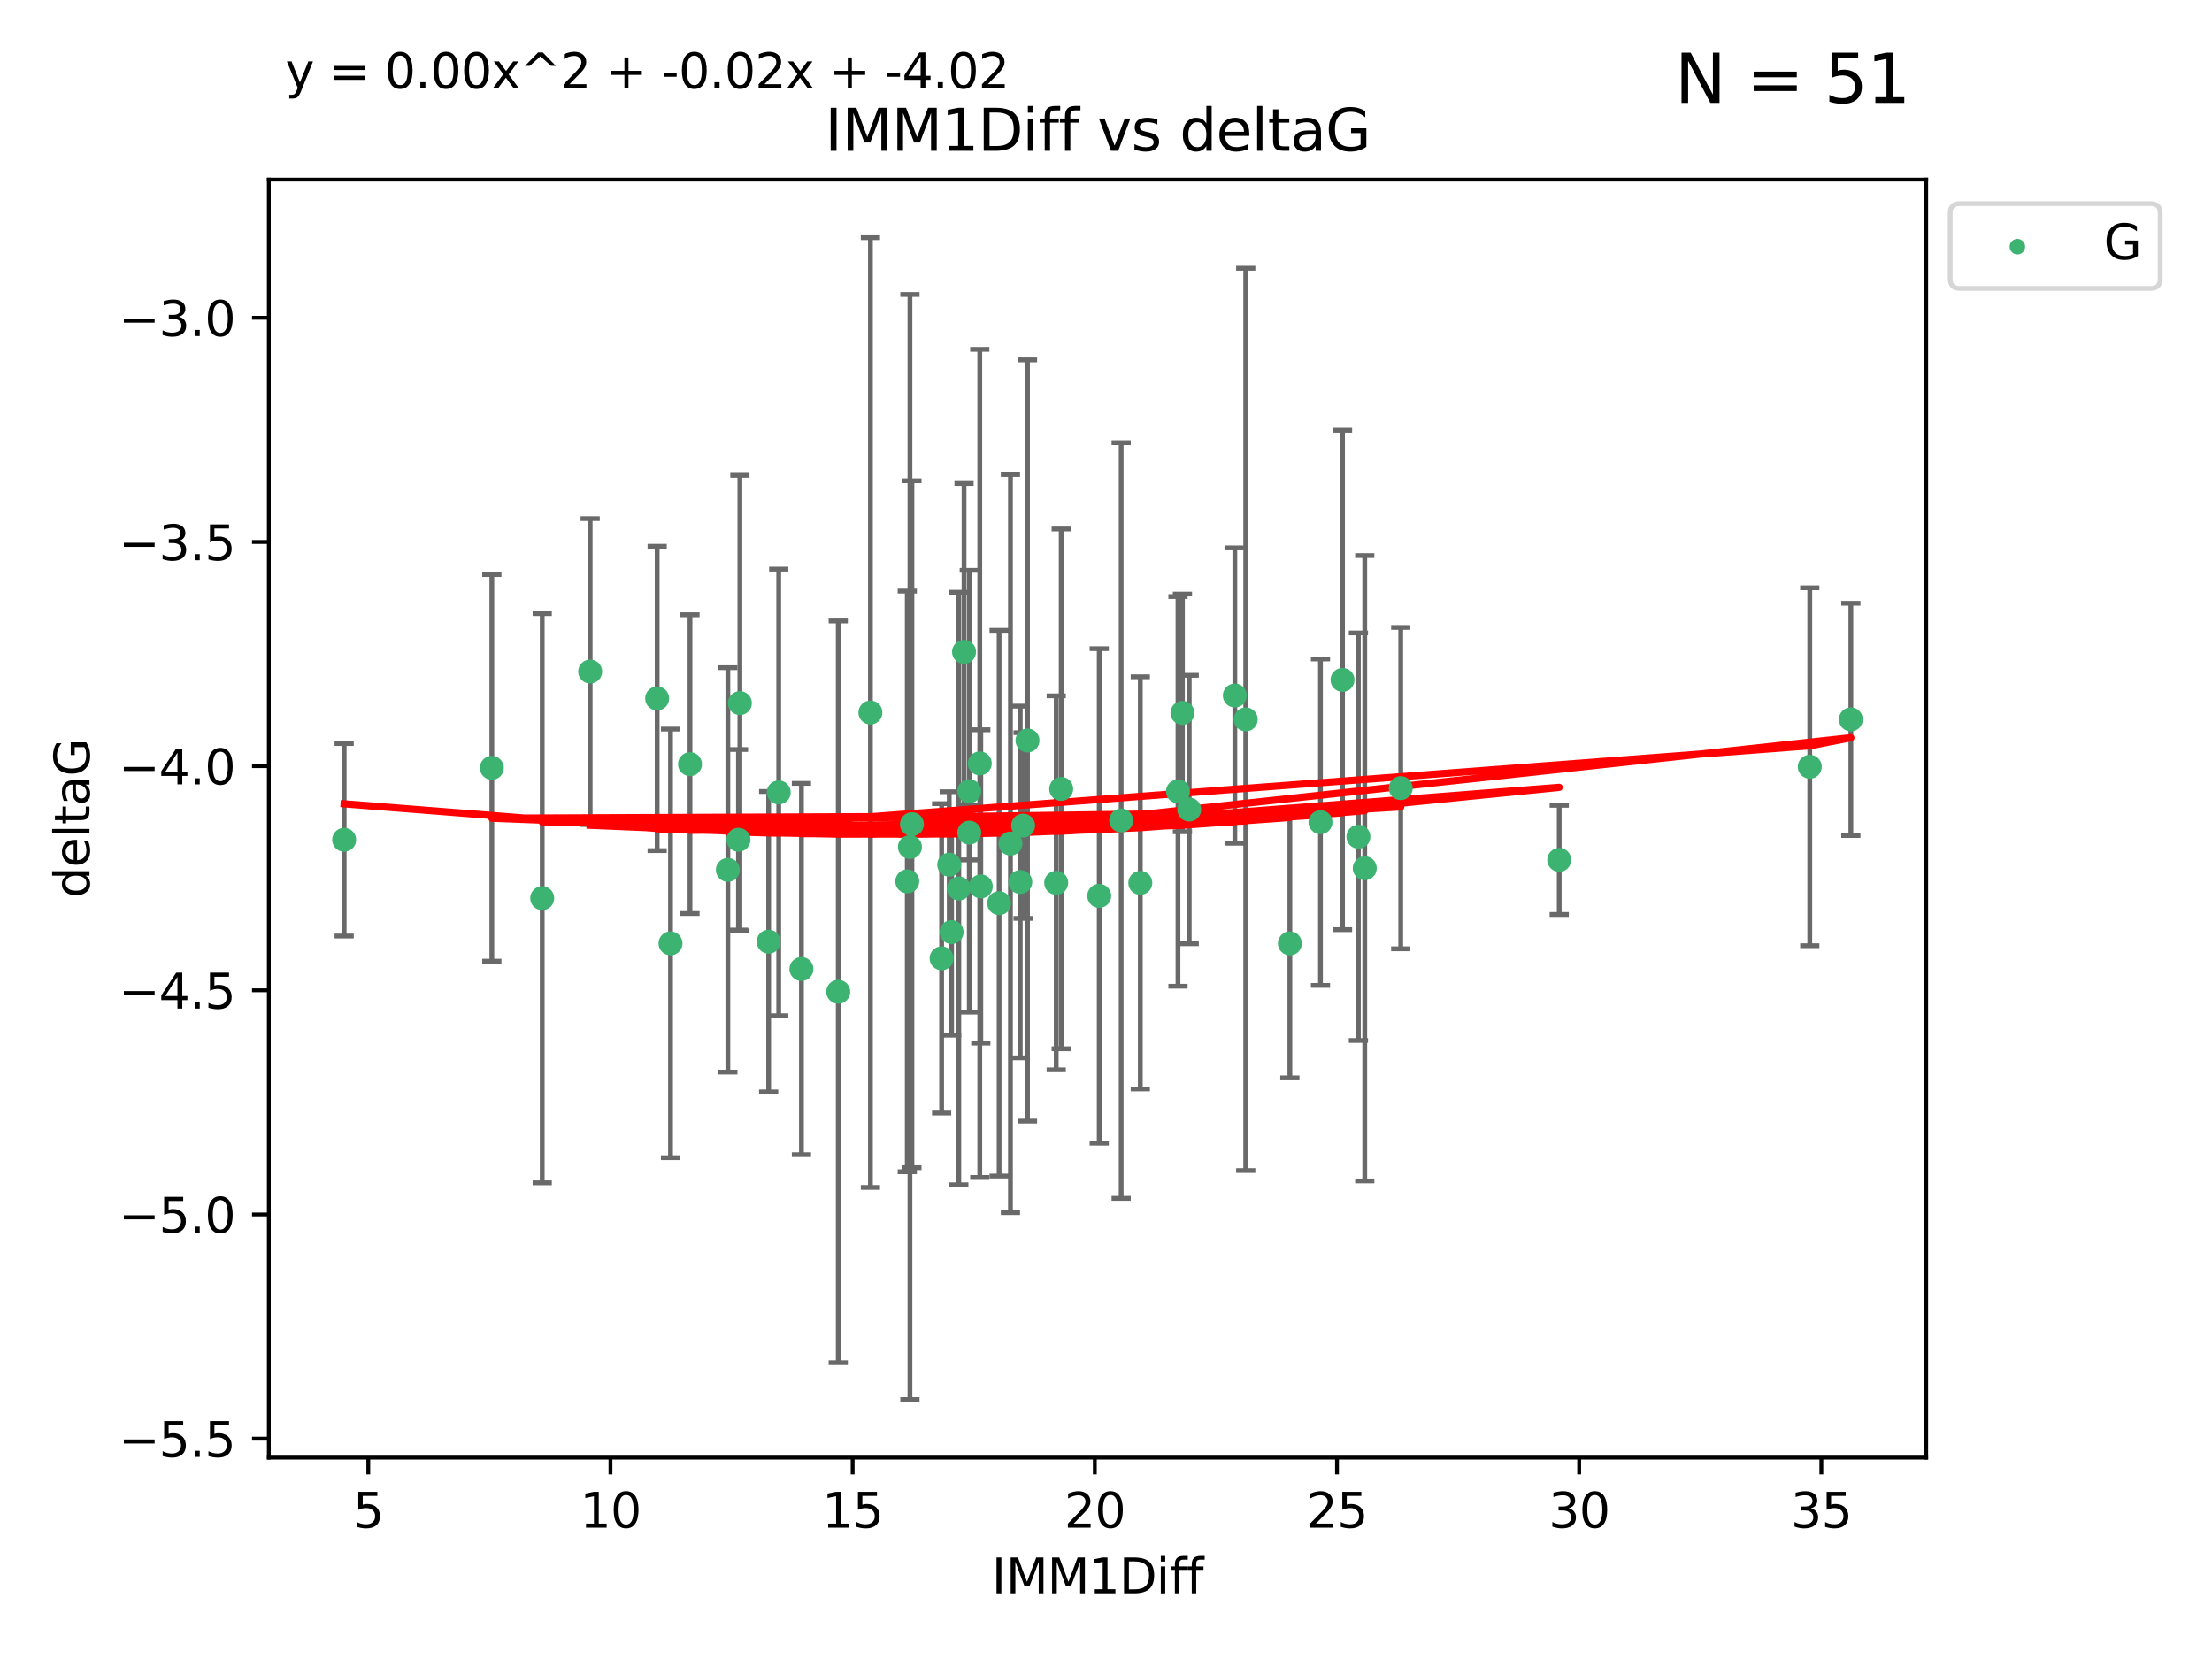 <?xml version="1.0" encoding="utf-8" standalone="no"?>
<!DOCTYPE svg PUBLIC "-//W3C//DTD SVG 1.1//EN"
  "http://www.w3.org/Graphics/SVG/1.1/DTD/svg11.dtd">
<svg xmlns:xlink="http://www.w3.org/1999/xlink" width="460.8pt" height="345.6pt" viewBox="0 0 460.8 345.6" xmlns="http://www.w3.org/2000/svg" version="1.1">
 <defs>
  <style type="text/css">*{stroke-linejoin: round; stroke-linecap: butt}</style>
 </defs>
 <g id="figure_1">
  <g id="patch_1">
   <path d="M 0 345.6 
L 460.8 345.6 
L 460.8 0 
L 0 0 
z
" style="fill: #ffffff"/>
  </g>
  <g id="axes_1">
   <g id="patch_2">
    <path d="M 56 303.64 
L 401.26 303.64 
L 401.26 37.411 
L 56 37.411 
z
" style="fill: #ffffff"/>
   </g>
   <g id="PathCollection_1">
    <defs>
     <path id="ma47f6eadb1" d="M 0 1.118 
C 0.297 1.118 0.581 1 0.791 0.791 
C 1 0.581 1.118 0.297 1.118 0 
C 1.118 -0.297 1 -0.581 0.791 -0.791 
C 0.581 -1 0.297 -1.118 0 -1.118 
C -0.297 -1.118 -0.581 -1 -0.791 -0.791 
C -1 -0.581 -1.118 -0.297 -1.118 0 
C -1.118 0.297 -1 0.581 -0.791 0.791 
C -0.581 1 -0.297 1.118 0 1.118 
z
" style="stroke: #3cb371"/>
    </defs>
    <g clip-path="url(#p74cef38f7c)">
     <use xlink:href="#ma47f6eadb1" x="71.694" y="174.941" style="fill: #3cb371; stroke: #3cb371"/>
     <use xlink:href="#ma47f6eadb1" x="139.681" y="196.522" style="fill: #3cb371; stroke: #3cb371"/>
     <use xlink:href="#ma47f6eadb1" x="189.001" y="183.607" style="fill: #3cb371; stroke: #3cb371"/>
     <use xlink:href="#ma47f6eadb1" x="102.458" y="159.953" style="fill: #3cb371; stroke: #3cb371"/>
     <use xlink:href="#ma47f6eadb1" x="275.08" y="171.274" style="fill: #3cb371; stroke: #3cb371"/>
     <use xlink:href="#ma47f6eadb1" x="228.988" y="186.628" style="fill: #3cb371; stroke: #3cb371"/>
     <use xlink:href="#ma47f6eadb1" x="153.837" y="174.94" style="fill: #3cb371; stroke: #3cb371"/>
     <use xlink:href="#ma47f6eadb1" x="174.623" y="206.605" style="fill: #3cb371; stroke: #3cb371"/>
     <use xlink:href="#ma47f6eadb1" x="198.234" y="194.169" style="fill: #3cb371; stroke: #3cb371"/>
     <use xlink:href="#ma47f6eadb1" x="291.799" y="164.177" style="fill: #3cb371; stroke: #3cb371"/>
     <use xlink:href="#ma47f6eadb1" x="160.123" y="196.169" style="fill: #3cb371; stroke: #3cb371"/>
     <use xlink:href="#ma47f6eadb1" x="212.541" y="183.734" style="fill: #3cb371; stroke: #3cb371"/>
     <use xlink:href="#ma47f6eadb1" x="196.155" y="199.634" style="fill: #3cb371; stroke: #3cb371"/>
     <use xlink:href="#ma47f6eadb1" x="279.671" y="141.638" style="fill: #3cb371; stroke: #3cb371"/>
     <use xlink:href="#ma47f6eadb1" x="246.323" y="148.504" style="fill: #3cb371; stroke: #3cb371"/>
     <use xlink:href="#ma47f6eadb1" x="189.556" y="176.447" style="fill: #3cb371; stroke: #3cb371"/>
     <use xlink:href="#ma47f6eadb1" x="213.127" y="171.977" style="fill: #3cb371; stroke: #3cb371"/>
     <use xlink:href="#ma47f6eadb1" x="214.045" y="154.259" style="fill: #3cb371; stroke: #3cb371"/>
     <use xlink:href="#ma47f6eadb1" x="237.545" y="183.914" style="fill: #3cb371; stroke: #3cb371"/>
     <use xlink:href="#ma47f6eadb1" x="282.98" y="174.305" style="fill: #3cb371; stroke: #3cb371"/>
     <use xlink:href="#ma47f6eadb1" x="112.952" y="187.105" style="fill: #3cb371; stroke: #3cb371"/>
     <use xlink:href="#ma47f6eadb1" x="220.028" y="183.909" style="fill: #3cb371; stroke: #3cb371"/>
     <use xlink:href="#ma47f6eadb1" x="284.302" y="180.869" style="fill: #3cb371; stroke: #3cb371"/>
     <use xlink:href="#ma47f6eadb1" x="201.916" y="164.821" style="fill: #3cb371; stroke: #3cb371"/>
     <use xlink:href="#ma47f6eadb1" x="210.493" y="175.723" style="fill: #3cb371; stroke: #3cb371"/>
     <use xlink:href="#ma47f6eadb1" x="204.106" y="159.033" style="fill: #3cb371; stroke: #3cb371"/>
     <use xlink:href="#ma47f6eadb1" x="197.739" y="180.127" style="fill: #3cb371; stroke: #3cb371"/>
     <use xlink:href="#ma47f6eadb1" x="247.736" y="168.639" style="fill: #3cb371; stroke: #3cb371"/>
     <use xlink:href="#ma47f6eadb1" x="204.318" y="184.66" style="fill: #3cb371; stroke: #3cb371"/>
     <use xlink:href="#ma47f6eadb1" x="199.737" y="185.084" style="fill: #3cb371; stroke: #3cb371"/>
     <use xlink:href="#ma47f6eadb1" x="324.814" y="179.131" style="fill: #3cb371; stroke: #3cb371"/>
     <use xlink:href="#ma47f6eadb1" x="245.395" y="164.86" style="fill: #3cb371; stroke: #3cb371"/>
     <use xlink:href="#ma47f6eadb1" x="268.703" y="196.527" style="fill: #3cb371; stroke: #3cb371"/>
     <use xlink:href="#ma47f6eadb1" x="136.896" y="145.499" style="fill: #3cb371; stroke: #3cb371"/>
     <use xlink:href="#ma47f6eadb1" x="189.97" y="171.692" style="fill: #3cb371; stroke: #3cb371"/>
     <use xlink:href="#ma47f6eadb1" x="208.132" y="188.144" style="fill: #3cb371; stroke: #3cb371"/>
     <use xlink:href="#ma47f6eadb1" x="201.916" y="173.454" style="fill: #3cb371; stroke: #3cb371"/>
     <use xlink:href="#ma47f6eadb1" x="233.559" y="170.92" style="fill: #3cb371; stroke: #3cb371"/>
     <use xlink:href="#ma47f6eadb1" x="166.954" y="201.862" style="fill: #3cb371; stroke: #3cb371"/>
     <use xlink:href="#ma47f6eadb1" x="200.827" y="135.795" style="fill: #3cb371; stroke: #3cb371"/>
     <use xlink:href="#ma47f6eadb1" x="385.566" y="149.864" style="fill: #3cb371; stroke: #3cb371"/>
     <use xlink:href="#ma47f6eadb1" x="377.01" y="159.728" style="fill: #3cb371; stroke: #3cb371"/>
     <use xlink:href="#ma47f6eadb1" x="143.737" y="159.186" style="fill: #3cb371; stroke: #3cb371"/>
     <use xlink:href="#ma47f6eadb1" x="259.511" y="149.86" style="fill: #3cb371; stroke: #3cb371"/>
     <use xlink:href="#ma47f6eadb1" x="181.323" y="148.432" style="fill: #3cb371; stroke: #3cb371"/>
     <use xlink:href="#ma47f6eadb1" x="257.24" y="144.893" style="fill: #3cb371; stroke: #3cb371"/>
     <use xlink:href="#ma47f6eadb1" x="221.067" y="164.34" style="fill: #3cb371; stroke: #3cb371"/>
     <use xlink:href="#ma47f6eadb1" x="154.13" y="146.468" style="fill: #3cb371; stroke: #3cb371"/>
     <use xlink:href="#ma47f6eadb1" x="151.627" y="181.215" style="fill: #3cb371; stroke: #3cb371"/>
     <use xlink:href="#ma47f6eadb1" x="162.222" y="165.075" style="fill: #3cb371; stroke: #3cb371"/>
     <use xlink:href="#ma47f6eadb1" x="122.941" y="139.894" style="fill: #3cb371; stroke: #3cb371"/>
    </g>
   </g>
   <g id="matplotlib.axis_1">
    <g id="xtick_1">
     <g id="line2d_1">
      <defs>
       <path id="md3e430a55f" d="M 0 0 
L 0 3.5 
" style="stroke: #000000; stroke-width: 0.8"/>
      </defs>
      <g>
       <use xlink:href="#md3e430a55f" x="76.719" y="303.64" style="stroke: #000000; stroke-width: 0.8"/>
      </g>
     </g>
     <g id="text_1">
      <!-- 5 -->
      <g transform="translate(73.537 318.238)scale(0.1 -0.1)">
       <defs>
        <path id="DejaVuSans-35" d="M 691 4666 
L 3169 4666 
L 3169 4134 
L 1269 4134 
L 1269 2991 
Q 1406 3038 1543 3061 
Q 1681 3084 1819 3084 
Q 2600 3084 3056 2656 
Q 3513 2228 3513 1497 
Q 3513 744 3044 326 
Q 2575 -91 1722 -91 
Q 1428 -91 1123 -41 
Q 819 9 494 109 
L 494 744 
Q 775 591 1075 516 
Q 1375 441 1709 441 
Q 2250 441 2565 725 
Q 2881 1009 2881 1497 
Q 2881 1984 2565 2268 
Q 2250 2553 1709 2553 
Q 1456 2553 1204 2497 
Q 953 2441 691 2322 
L 691 4666 
z
" transform="scale(0.016)"/>
       </defs>
       <use xlink:href="#DejaVuSans-35"/>
      </g>
     </g>
    </g>
    <g id="xtick_2">
     <g id="line2d_2">
      <g>
       <use xlink:href="#md3e430a55f" x="127.169" y="303.64" style="stroke: #000000; stroke-width: 0.8"/>
      </g>
     </g>
     <g id="text_2">
      <!-- 10 -->
      <g transform="translate(120.807 318.238)scale(0.1 -0.1)">
       <defs>
        <path id="DejaVuSans-31" d="M 794 531 
L 1825 531 
L 1825 4091 
L 703 3866 
L 703 4441 
L 1819 4666 
L 2450 4666 
L 2450 531 
L 3481 531 
L 3481 0 
L 794 0 
L 794 531 
z
" transform="scale(0.016)"/>
        <path id="DejaVuSans-30" d="M 2034 4250 
Q 1547 4250 1301 3770 
Q 1056 3291 1056 2328 
Q 1056 1369 1301 889 
Q 1547 409 2034 409 
Q 2525 409 2770 889 
Q 3016 1369 3016 2328 
Q 3016 3291 2770 3770 
Q 2525 4250 2034 4250 
z
M 2034 4750 
Q 2819 4750 3233 4129 
Q 3647 3509 3647 2328 
Q 3647 1150 3233 529 
Q 2819 -91 2034 -91 
Q 1250 -91 836 529 
Q 422 1150 422 2328 
Q 422 3509 836 4129 
Q 1250 4750 2034 4750 
z
" transform="scale(0.016)"/>
       </defs>
       <use xlink:href="#DejaVuSans-31"/>
       <use xlink:href="#DejaVuSans-30" x="63.623"/>
      </g>
     </g>
    </g>
    <g id="xtick_3">
     <g id="line2d_3">
      <g>
       <use xlink:href="#md3e430a55f" x="177.62" y="303.64" style="stroke: #000000; stroke-width: 0.8"/>
      </g>
     </g>
     <g id="text_3">
      <!-- 15 -->
      <g transform="translate(171.257 318.238)scale(0.1 -0.1)">
       <use xlink:href="#DejaVuSans-31"/>
       <use xlink:href="#DejaVuSans-35" x="63.623"/>
      </g>
     </g>
    </g>
    <g id="xtick_4">
     <g id="line2d_4">
      <g>
       <use xlink:href="#md3e430a55f" x="228.07" y="303.64" style="stroke: #000000; stroke-width: 0.8"/>
      </g>
     </g>
     <g id="text_4">
      <!-- 20 -->
      <g transform="translate(221.707 318.238)scale(0.1 -0.1)">
       <defs>
        <path id="DejaVuSans-32" d="M 1228 531 
L 3431 531 
L 3431 0 
L 469 0 
L 469 531 
Q 828 903 1448 1529 
Q 2069 2156 2228 2338 
Q 2531 2678 2651 2914 
Q 2772 3150 2772 3378 
Q 2772 3750 2511 3984 
Q 2250 4219 1831 4219 
Q 1534 4219 1204 4116 
Q 875 4013 500 3803 
L 500 4441 
Q 881 4594 1212 4672 
Q 1544 4750 1819 4750 
Q 2544 4750 2975 4387 
Q 3406 4025 3406 3419 
Q 3406 3131 3298 2873 
Q 3191 2616 2906 2266 
Q 2828 2175 2409 1742 
Q 1991 1309 1228 531 
z
" transform="scale(0.016)"/>
       </defs>
       <use xlink:href="#DejaVuSans-32"/>
       <use xlink:href="#DejaVuSans-30" x="63.623"/>
      </g>
     </g>
    </g>
    <g id="xtick_5">
     <g id="line2d_5">
      <g>
       <use xlink:href="#md3e430a55f" x="278.52" y="303.64" style="stroke: #000000; stroke-width: 0.8"/>
      </g>
     </g>
     <g id="text_5">
      <!-- 25 -->
      <g transform="translate(272.158 318.238)scale(0.1 -0.1)">
       <use xlink:href="#DejaVuSans-32"/>
       <use xlink:href="#DejaVuSans-35" x="63.623"/>
      </g>
     </g>
    </g>
    <g id="xtick_6">
     <g id="line2d_6">
      <g>
       <use xlink:href="#md3e430a55f" x="328.971" y="303.64" style="stroke: #000000; stroke-width: 0.8"/>
      </g>
     </g>
     <g id="text_6">
      <!-- 30 -->
      <g transform="translate(322.608 318.238)scale(0.1 -0.1)">
       <defs>
        <path id="DejaVuSans-33" d="M 2597 2516 
Q 3050 2419 3304 2112 
Q 3559 1806 3559 1356 
Q 3559 666 3084 287 
Q 2609 -91 1734 -91 
Q 1441 -91 1130 -33 
Q 819 25 488 141 
L 488 750 
Q 750 597 1062 519 
Q 1375 441 1716 441 
Q 2309 441 2620 675 
Q 2931 909 2931 1356 
Q 2931 1769 2642 2001 
Q 2353 2234 1838 2234 
L 1294 2234 
L 1294 2753 
L 1863 2753 
Q 2328 2753 2575 2939 
Q 2822 3125 2822 3475 
Q 2822 3834 2567 4026 
Q 2313 4219 1838 4219 
Q 1578 4219 1281 4162 
Q 984 4106 628 3988 
L 628 4550 
Q 988 4650 1302 4700 
Q 1616 4750 1894 4750 
Q 2613 4750 3031 4423 
Q 3450 4097 3450 3541 
Q 3450 3153 3228 2886 
Q 3006 2619 2597 2516 
z
" transform="scale(0.016)"/>
       </defs>
       <use xlink:href="#DejaVuSans-33"/>
       <use xlink:href="#DejaVuSans-30" x="63.623"/>
      </g>
     </g>
    </g>
    <g id="xtick_7">
     <g id="line2d_7">
      <g>
       <use xlink:href="#md3e430a55f" x="379.421" y="303.64" style="stroke: #000000; stroke-width: 0.8"/>
      </g>
     </g>
     <g id="text_7">
      <!-- 35 -->
      <g transform="translate(373.059 318.238)scale(0.1 -0.1)">
       <use xlink:href="#DejaVuSans-33"/>
       <use xlink:href="#DejaVuSans-35" x="63.623"/>
      </g>
     </g>
    </g>
    <g id="text_8">
     <!-- IMM1Diff -->
     <g transform="translate(206.586 331.917)scale(0.1 -0.1)">
      <defs>
       <path id="DejaVuSans-49" d="M 628 4666 
L 1259 4666 
L 1259 0 
L 628 0 
L 628 4666 
z
" transform="scale(0.016)"/>
       <path id="DejaVuSans-4d" d="M 628 4666 
L 1569 4666 
L 2759 1491 
L 3956 4666 
L 4897 4666 
L 4897 0 
L 4281 0 
L 4281 4097 
L 3078 897 
L 2444 897 
L 1241 4097 
L 1241 0 
L 628 0 
L 628 4666 
z
" transform="scale(0.016)"/>
       <path id="DejaVuSans-44" d="M 1259 4147 
L 1259 519 
L 2022 519 
Q 2988 519 3436 956 
Q 3884 1394 3884 2338 
Q 3884 3275 3436 3711 
Q 2988 4147 2022 4147 
L 1259 4147 
z
M 628 4666 
L 1925 4666 
Q 3281 4666 3915 4102 
Q 4550 3538 4550 2338 
Q 4550 1131 3912 565 
Q 3275 0 1925 0 
L 628 0 
L 628 4666 
z
" transform="scale(0.016)"/>
       <path id="DejaVuSans-69" d="M 603 3500 
L 1178 3500 
L 1178 0 
L 603 0 
L 603 3500 
z
M 603 4863 
L 1178 4863 
L 1178 4134 
L 603 4134 
L 603 4863 
z
" transform="scale(0.016)"/>
       <path id="DejaVuSans-66" d="M 2375 4863 
L 2375 4384 
L 1825 4384 
Q 1516 4384 1395 4259 
Q 1275 4134 1275 3809 
L 1275 3500 
L 2222 3500 
L 2222 3053 
L 1275 3053 
L 1275 0 
L 697 0 
L 697 3053 
L 147 3053 
L 147 3500 
L 697 3500 
L 697 3744 
Q 697 4328 969 4595 
Q 1241 4863 1831 4863 
L 2375 4863 
z
" transform="scale(0.016)"/>
      </defs>
      <use xlink:href="#DejaVuSans-49"/>
      <use xlink:href="#DejaVuSans-4d" x="29.492"/>
      <use xlink:href="#DejaVuSans-4d" x="115.771"/>
      <use xlink:href="#DejaVuSans-31" x="202.051"/>
      <use xlink:href="#DejaVuSans-44" x="265.674"/>
      <use xlink:href="#DejaVuSans-69" x="342.676"/>
      <use xlink:href="#DejaVuSans-66" x="370.459"/>
      <use xlink:href="#DejaVuSans-66" x="405.664"/>
     </g>
    </g>
   </g>
   <g id="matplotlib.axis_2">
    <g id="ytick_1">
     <g id="line2d_8">
      <defs>
       <path id="m35e6ae6800" d="M 0 0 
L -3.5 0 
" style="stroke: #000000; stroke-width: 0.8"/>
      </defs>
      <g>
       <use xlink:href="#m35e6ae6800" x="56" y="299.693" style="stroke: #000000; stroke-width: 0.8"/>
      </g>
     </g>
     <g id="text_9">
      <!-- −5.5 -->
      <g transform="translate(24.717 303.492)scale(0.1 -0.1)">
       <defs>
        <path id="DejaVuSans-2212" d="M 678 2272 
L 4684 2272 
L 4684 1741 
L 678 1741 
L 678 2272 
z
" transform="scale(0.016)"/>
        <path id="DejaVuSans-2e" d="M 684 794 
L 1344 794 
L 1344 0 
L 684 0 
L 684 794 
z
" transform="scale(0.016)"/>
       </defs>
       <use xlink:href="#DejaVuSans-2212"/>
       <use xlink:href="#DejaVuSans-35" x="83.789"/>
       <use xlink:href="#DejaVuSans-2e" x="147.412"/>
       <use xlink:href="#DejaVuSans-35" x="179.199"/>
      </g>
     </g>
    </g>
    <g id="ytick_2">
     <g id="line2d_9">
      <g>
       <use xlink:href="#m35e6ae6800" x="56" y="252.995" style="stroke: #000000; stroke-width: 0.8"/>
      </g>
     </g>
     <g id="text_10">
      <!-- −5.0 -->
      <g transform="translate(24.717 256.795)scale(0.1 -0.1)">
       <use xlink:href="#DejaVuSans-2212"/>
       <use xlink:href="#DejaVuSans-35" x="83.789"/>
       <use xlink:href="#DejaVuSans-2e" x="147.412"/>
       <use xlink:href="#DejaVuSans-30" x="179.199"/>
      </g>
     </g>
    </g>
    <g id="ytick_3">
     <g id="line2d_10">
      <g>
       <use xlink:href="#m35e6ae6800" x="56" y="206.298" style="stroke: #000000; stroke-width: 0.8"/>
      </g>
     </g>
     <g id="text_11">
      <!-- −4.5 -->
      <g transform="translate(24.717 210.097)scale(0.1 -0.1)">
       <defs>
        <path id="DejaVuSans-34" d="M 2419 4116 
L 825 1625 
L 2419 1625 
L 2419 4116 
z
M 2253 4666 
L 3047 4666 
L 3047 1625 
L 3713 1625 
L 3713 1100 
L 3047 1100 
L 3047 0 
L 2419 0 
L 2419 1100 
L 313 1100 
L 313 1709 
L 2253 4666 
z
" transform="scale(0.016)"/>
       </defs>
       <use xlink:href="#DejaVuSans-2212"/>
       <use xlink:href="#DejaVuSans-34" x="83.789"/>
       <use xlink:href="#DejaVuSans-2e" x="147.412"/>
       <use xlink:href="#DejaVuSans-35" x="179.199"/>
      </g>
     </g>
    </g>
    <g id="ytick_4">
     <g id="line2d_11">
      <g>
       <use xlink:href="#m35e6ae6800" x="56" y="159.6" style="stroke: #000000; stroke-width: 0.8"/>
      </g>
     </g>
     <g id="text_12">
      <!-- −4.0 -->
      <g transform="translate(24.717 163.399)scale(0.1 -0.1)">
       <use xlink:href="#DejaVuSans-2212"/>
       <use xlink:href="#DejaVuSans-34" x="83.789"/>
       <use xlink:href="#DejaVuSans-2e" x="147.412"/>
       <use xlink:href="#DejaVuSans-30" x="179.199"/>
      </g>
     </g>
    </g>
    <g id="ytick_5">
     <g id="line2d_12">
      <g>
       <use xlink:href="#m35e6ae6800" x="56" y="112.902" style="stroke: #000000; stroke-width: 0.8"/>
      </g>
     </g>
     <g id="text_13">
      <!-- −3.5 -->
      <g transform="translate(24.717 116.701)scale(0.1 -0.1)">
       <use xlink:href="#DejaVuSans-2212"/>
       <use xlink:href="#DejaVuSans-33" x="83.789"/>
       <use xlink:href="#DejaVuSans-2e" x="147.412"/>
       <use xlink:href="#DejaVuSans-35" x="179.199"/>
      </g>
     </g>
    </g>
    <g id="ytick_6">
     <g id="line2d_13">
      <g>
       <use xlink:href="#m35e6ae6800" x="56" y="66.204" style="stroke: #000000; stroke-width: 0.8"/>
      </g>
     </g>
     <g id="text_14">
      <!-- −3.0 -->
      <g transform="translate(24.717 70.004)scale(0.1 -0.1)">
       <use xlink:href="#DejaVuSans-2212"/>
       <use xlink:href="#DejaVuSans-33" x="83.789"/>
       <use xlink:href="#DejaVuSans-2e" x="147.412"/>
       <use xlink:href="#DejaVuSans-30" x="179.199"/>
      </g>
     </g>
    </g>
    <g id="text_15">
     <!-- deltaG -->
     <g transform="translate(18.637 187.064)rotate(-90)scale(0.1 -0.1)">
      <defs>
       <path id="DejaVuSans-64" d="M 2906 2969 
L 2906 4863 
L 3481 4863 
L 3481 0 
L 2906 0 
L 2906 525 
Q 2725 213 2448 61 
Q 2172 -91 1784 -91 
Q 1150 -91 751 415 
Q 353 922 353 1747 
Q 353 2572 751 3078 
Q 1150 3584 1784 3584 
Q 2172 3584 2448 3432 
Q 2725 3281 2906 2969 
z
M 947 1747 
Q 947 1113 1208 752 
Q 1469 391 1925 391 
Q 2381 391 2643 752 
Q 2906 1113 2906 1747 
Q 2906 2381 2643 2742 
Q 2381 3103 1925 3103 
Q 1469 3103 1208 2742 
Q 947 2381 947 1747 
z
" transform="scale(0.016)"/>
       <path id="DejaVuSans-65" d="M 3597 1894 
L 3597 1613 
L 953 1613 
Q 991 1019 1311 708 
Q 1631 397 2203 397 
Q 2534 397 2845 478 
Q 3156 559 3463 722 
L 3463 178 
Q 3153 47 2828 -22 
Q 2503 -91 2169 -91 
Q 1331 -91 842 396 
Q 353 884 353 1716 
Q 353 2575 817 3079 
Q 1281 3584 2069 3584 
Q 2775 3584 3186 3129 
Q 3597 2675 3597 1894 
z
M 3022 2063 
Q 3016 2534 2758 2815 
Q 2500 3097 2075 3097 
Q 1594 3097 1305 2825 
Q 1016 2553 972 2059 
L 3022 2063 
z
" transform="scale(0.016)"/>
       <path id="DejaVuSans-6c" d="M 603 4863 
L 1178 4863 
L 1178 0 
L 603 0 
L 603 4863 
z
" transform="scale(0.016)"/>
       <path id="DejaVuSans-74" d="M 1172 4494 
L 1172 3500 
L 2356 3500 
L 2356 3053 
L 1172 3053 
L 1172 1153 
Q 1172 725 1289 603 
Q 1406 481 1766 481 
L 2356 481 
L 2356 0 
L 1766 0 
Q 1100 0 847 248 
Q 594 497 594 1153 
L 594 3053 
L 172 3053 
L 172 3500 
L 594 3500 
L 594 4494 
L 1172 4494 
z
" transform="scale(0.016)"/>
       <path id="DejaVuSans-61" d="M 2194 1759 
Q 1497 1759 1228 1600 
Q 959 1441 959 1056 
Q 959 750 1161 570 
Q 1363 391 1709 391 
Q 2188 391 2477 730 
Q 2766 1069 2766 1631 
L 2766 1759 
L 2194 1759 
z
M 3341 1997 
L 3341 0 
L 2766 0 
L 2766 531 
Q 2569 213 2275 61 
Q 1981 -91 1556 -91 
Q 1019 -91 701 211 
Q 384 513 384 1019 
Q 384 1609 779 1909 
Q 1175 2209 1959 2209 
L 2766 2209 
L 2766 2266 
Q 2766 2663 2505 2880 
Q 2244 3097 1772 3097 
Q 1472 3097 1187 3025 
Q 903 2953 641 2809 
L 641 3341 
Q 956 3463 1253 3523 
Q 1550 3584 1831 3584 
Q 2591 3584 2966 3190 
Q 3341 2797 3341 1997 
z
" transform="scale(0.016)"/>
       <path id="DejaVuSans-47" d="M 3809 666 
L 3809 1919 
L 2778 1919 
L 2778 2438 
L 4434 2438 
L 4434 434 
Q 4069 175 3628 42 
Q 3188 -91 2688 -91 
Q 1594 -91 976 548 
Q 359 1188 359 2328 
Q 359 3472 976 4111 
Q 1594 4750 2688 4750 
Q 3144 4750 3555 4637 
Q 3966 4525 4313 4306 
L 4313 3634 
Q 3963 3931 3569 4081 
Q 3175 4231 2741 4231 
Q 1884 4231 1454 3753 
Q 1025 3275 1025 2328 
Q 1025 1384 1454 906 
Q 1884 428 2741 428 
Q 3075 428 3337 486 
Q 3600 544 3809 666 
z
" transform="scale(0.016)"/>
      </defs>
      <use xlink:href="#DejaVuSans-64"/>
      <use xlink:href="#DejaVuSans-65" x="63.477"/>
      <use xlink:href="#DejaVuSans-6c" x="125"/>
      <use xlink:href="#DejaVuSans-74" x="152.783"/>
      <use xlink:href="#DejaVuSans-61" x="191.992"/>
      <use xlink:href="#DejaVuSans-47" x="253.271"/>
     </g>
    </g>
   </g>
   <g id="LineCollection_1">
    <path d="M 71.694 194.992 
L 71.694 154.891 
" clip-path="url(#p74cef38f7c)" style="fill: none; stroke: #696969"/>
    <path d="M 139.681 241.156 
L 139.681 151.889 
" clip-path="url(#p74cef38f7c)" style="fill: none; stroke: #696969"/>
    <path d="M 189.001 244.087 
L 189.001 123.127 
" clip-path="url(#p74cef38f7c)" style="fill: none; stroke: #696969"/>
    <path d="M 102.458 200.233 
L 102.458 119.673 
" clip-path="url(#p74cef38f7c)" style="fill: none; stroke: #696969"/>
    <path d="M 275.08 205.278 
L 275.08 137.269 
" clip-path="url(#p74cef38f7c)" style="fill: none; stroke: #696969"/>
    <path d="M 228.988 238.129 
L 228.988 135.128 
" clip-path="url(#p74cef38f7c)" style="fill: none; stroke: #696969"/>
    <path d="M 153.837 193.742 
L 153.837 156.138 
" clip-path="url(#p74cef38f7c)" style="fill: none; stroke: #696969"/>
    <path d="M 174.623 283.855 
L 174.623 129.355 
" clip-path="url(#p74cef38f7c)" style="fill: none; stroke: #696969"/>
    <path d="M 198.234 215.642 
L 198.234 172.695 
" clip-path="url(#p74cef38f7c)" style="fill: none; stroke: #696969"/>
    <path d="M 291.799 197.652 
L 291.799 130.703 
" clip-path="url(#p74cef38f7c)" style="fill: none; stroke: #696969"/>
    <path d="M 160.123 227.458 
L 160.123 164.879 
" clip-path="url(#p74cef38f7c)" style="fill: none; stroke: #696969"/>
    <path d="M 212.541 220.367 
L 212.541 147.101 
" clip-path="url(#p74cef38f7c)" style="fill: none; stroke: #696969"/>
    <path d="M 196.155 231.852 
L 196.155 167.415 
" clip-path="url(#p74cef38f7c)" style="fill: none; stroke: #696969"/>
    <path d="M 279.671 193.658 
L 279.671 89.619 
" clip-path="url(#p74cef38f7c)" style="fill: none; stroke: #696969"/>
    <path d="M 246.323 173.263 
L 246.323 123.745 
" clip-path="url(#p74cef38f7c)" style="fill: none; stroke: #696969"/>
    <path d="M 189.556 291.539 
L 189.556 61.355 
" clip-path="url(#p74cef38f7c)" style="fill: none; stroke: #696969"/>
    <path d="M 213.127 191.322 
L 213.127 152.633 
" clip-path="url(#p74cef38f7c)" style="fill: none; stroke: #696969"/>
    <path d="M 214.045 233.539 
L 214.045 74.979 
" clip-path="url(#p74cef38f7c)" style="fill: none; stroke: #696969"/>
    <path d="M 237.545 226.842 
L 237.545 140.986 
" clip-path="url(#p74cef38f7c)" style="fill: none; stroke: #696969"/>
    <path d="M 282.98 216.752 
L 282.98 131.857 
" clip-path="url(#p74cef38f7c)" style="fill: none; stroke: #696969"/>
    <path d="M 112.952 246.391 
L 112.952 127.819 
" clip-path="url(#p74cef38f7c)" style="fill: none; stroke: #696969"/>
    <path d="M 220.028 222.859 
L 220.028 144.959 
" clip-path="url(#p74cef38f7c)" style="fill: none; stroke: #696969"/>
    <path d="M 284.302 246.001 
L 284.302 115.737 
" clip-path="url(#p74cef38f7c)" style="fill: none; stroke: #696969"/>
    <path d="M 201.916 210.837 
L 201.916 118.805 
" clip-path="url(#p74cef38f7c)" style="fill: none; stroke: #696969"/>
    <path d="M 210.493 252.605 
L 210.493 98.842 
" clip-path="url(#p74cef38f7c)" style="fill: none; stroke: #696969"/>
    <path d="M 204.106 245.28 
L 204.106 72.786 
" clip-path="url(#p74cef38f7c)" style="fill: none; stroke: #696969"/>
    <path d="M 197.739 195.317 
L 197.739 164.937 
" clip-path="url(#p74cef38f7c)" style="fill: none; stroke: #696969"/>
    <path d="M 247.736 196.598 
L 247.736 140.68 
" clip-path="url(#p74cef38f7c)" style="fill: none; stroke: #696969"/>
    <path d="M 204.318 217.293 
L 204.318 152.027 
" clip-path="url(#p74cef38f7c)" style="fill: none; stroke: #696969"/>
    <path d="M 199.737 246.798 
L 199.737 123.37 
" clip-path="url(#p74cef38f7c)" style="fill: none; stroke: #696969"/>
    <path d="M 324.814 190.499 
L 324.814 167.762 
" clip-path="url(#p74cef38f7c)" style="fill: none; stroke: #696969"/>
    <path d="M 245.395 205.45 
L 245.395 124.27 
" clip-path="url(#p74cef38f7c)" style="fill: none; stroke: #696969"/>
    <path d="M 268.703 224.54 
L 268.703 168.514 
" clip-path="url(#p74cef38f7c)" style="fill: none; stroke: #696969"/>
    <path d="M 136.896 177.203 
L 136.896 113.796 
" clip-path="url(#p74cef38f7c)" style="fill: none; stroke: #696969"/>
    <path d="M 189.97 243.241 
L 189.97 100.142 
" clip-path="url(#p74cef38f7c)" style="fill: none; stroke: #696969"/>
    <path d="M 208.132 244.979 
L 208.132 131.309 
" clip-path="url(#p74cef38f7c)" style="fill: none; stroke: #696969"/>
    <path d="M 201.916 179.136 
L 201.916 167.773 
" clip-path="url(#p74cef38f7c)" style="fill: none; stroke: #696969"/>
    <path d="M 233.559 249.631 
L 233.559 92.209 
" clip-path="url(#p74cef38f7c)" style="fill: none; stroke: #696969"/>
    <path d="M 166.954 240.533 
L 166.954 163.191 
" clip-path="url(#p74cef38f7c)" style="fill: none; stroke: #696969"/>
    <path d="M 200.827 170.886 
L 200.827 100.704 
" clip-path="url(#p74cef38f7c)" style="fill: none; stroke: #696969"/>
    <path d="M 385.566 174.051 
L 385.566 125.676 
" clip-path="url(#p74cef38f7c)" style="fill: none; stroke: #696969"/>
    <path d="M 377.01 197.01 
L 377.01 122.447 
" clip-path="url(#p74cef38f7c)" style="fill: none; stroke: #696969"/>
    <path d="M 143.737 190.305 
L 143.737 128.067 
" clip-path="url(#p74cef38f7c)" style="fill: none; stroke: #696969"/>
    <path d="M 259.511 243.834 
L 259.511 55.886 
" clip-path="url(#p74cef38f7c)" style="fill: none; stroke: #696969"/>
    <path d="M 181.323 247.351 
L 181.323 49.513 
" clip-path="url(#p74cef38f7c)" style="fill: none; stroke: #696969"/>
    <path d="M 257.24 175.656 
L 257.24 114.13 
" clip-path="url(#p74cef38f7c)" style="fill: none; stroke: #696969"/>
    <path d="M 221.067 218.482 
L 221.067 110.197 
" clip-path="url(#p74cef38f7c)" style="fill: none; stroke: #696969"/>
    <path d="M 154.13 193.921 
L 154.13 99.014 
" clip-path="url(#p74cef38f7c)" style="fill: none; stroke: #696969"/>
    <path d="M 151.627 223.338 
L 151.627 139.092 
" clip-path="url(#p74cef38f7c)" style="fill: none; stroke: #696969"/>
    <path d="M 162.222 211.596 
L 162.222 118.553 
" clip-path="url(#p74cef38f7c)" style="fill: none; stroke: #696969"/>
    <path d="M 122.941 171.77 
L 122.941 108.018 
" clip-path="url(#p74cef38f7c)" style="fill: none; stroke: #696969"/>
   </g>
   <g id="line2d_14">
    <defs>
     <path id="me6dc52b0bb" d="M 2 0 
L -2 -0 
" style="stroke: #696969"/>
    </defs>
    <g clip-path="url(#p74cef38f7c)">
     <use xlink:href="#me6dc52b0bb" x="71.694" y="194.992" style="fill: #696969; stroke: #696969"/>
     <use xlink:href="#me6dc52b0bb" x="139.681" y="241.156" style="fill: #696969; stroke: #696969"/>
     <use xlink:href="#me6dc52b0bb" x="189.001" y="244.087" style="fill: #696969; stroke: #696969"/>
     <use xlink:href="#me6dc52b0bb" x="102.458" y="200.233" style="fill: #696969; stroke: #696969"/>
     <use xlink:href="#me6dc52b0bb" x="275.08" y="205.278" style="fill: #696969; stroke: #696969"/>
     <use xlink:href="#me6dc52b0bb" x="228.988" y="238.129" style="fill: #696969; stroke: #696969"/>
     <use xlink:href="#me6dc52b0bb" x="153.837" y="193.742" style="fill: #696969; stroke: #696969"/>
     <use xlink:href="#me6dc52b0bb" x="174.623" y="283.855" style="fill: #696969; stroke: #696969"/>
     <use xlink:href="#me6dc52b0bb" x="198.234" y="215.642" style="fill: #696969; stroke: #696969"/>
     <use xlink:href="#me6dc52b0bb" x="291.799" y="197.652" style="fill: #696969; stroke: #696969"/>
     <use xlink:href="#me6dc52b0bb" x="160.123" y="227.458" style="fill: #696969; stroke: #696969"/>
     <use xlink:href="#me6dc52b0bb" x="212.541" y="220.367" style="fill: #696969; stroke: #696969"/>
     <use xlink:href="#me6dc52b0bb" x="196.155" y="231.852" style="fill: #696969; stroke: #696969"/>
     <use xlink:href="#me6dc52b0bb" x="279.671" y="193.658" style="fill: #696969; stroke: #696969"/>
     <use xlink:href="#me6dc52b0bb" x="246.323" y="173.263" style="fill: #696969; stroke: #696969"/>
     <use xlink:href="#me6dc52b0bb" x="189.556" y="291.539" style="fill: #696969; stroke: #696969"/>
     <use xlink:href="#me6dc52b0bb" x="213.127" y="191.322" style="fill: #696969; stroke: #696969"/>
     <use xlink:href="#me6dc52b0bb" x="214.045" y="233.539" style="fill: #696969; stroke: #696969"/>
     <use xlink:href="#me6dc52b0bb" x="237.545" y="226.842" style="fill: #696969; stroke: #696969"/>
     <use xlink:href="#me6dc52b0bb" x="282.98" y="216.752" style="fill: #696969; stroke: #696969"/>
     <use xlink:href="#me6dc52b0bb" x="112.952" y="246.391" style="fill: #696969; stroke: #696969"/>
     <use xlink:href="#me6dc52b0bb" x="220.028" y="222.859" style="fill: #696969; stroke: #696969"/>
     <use xlink:href="#me6dc52b0bb" x="284.302" y="246.001" style="fill: #696969; stroke: #696969"/>
     <use xlink:href="#me6dc52b0bb" x="201.916" y="210.837" style="fill: #696969; stroke: #696969"/>
     <use xlink:href="#me6dc52b0bb" x="210.493" y="252.605" style="fill: #696969; stroke: #696969"/>
     <use xlink:href="#me6dc52b0bb" x="204.106" y="245.28" style="fill: #696969; stroke: #696969"/>
     <use xlink:href="#me6dc52b0bb" x="197.739" y="195.317" style="fill: #696969; stroke: #696969"/>
     <use xlink:href="#me6dc52b0bb" x="247.736" y="196.598" style="fill: #696969; stroke: #696969"/>
     <use xlink:href="#me6dc52b0bb" x="204.318" y="217.293" style="fill: #696969; stroke: #696969"/>
     <use xlink:href="#me6dc52b0bb" x="199.737" y="246.798" style="fill: #696969; stroke: #696969"/>
     <use xlink:href="#me6dc52b0bb" x="324.814" y="190.499" style="fill: #696969; stroke: #696969"/>
     <use xlink:href="#me6dc52b0bb" x="245.395" y="205.45" style="fill: #696969; stroke: #696969"/>
     <use xlink:href="#me6dc52b0bb" x="268.703" y="224.54" style="fill: #696969; stroke: #696969"/>
     <use xlink:href="#me6dc52b0bb" x="136.896" y="177.203" style="fill: #696969; stroke: #696969"/>
     <use xlink:href="#me6dc52b0bb" x="189.97" y="243.241" style="fill: #696969; stroke: #696969"/>
     <use xlink:href="#me6dc52b0bb" x="208.132" y="244.979" style="fill: #696969; stroke: #696969"/>
     <use xlink:href="#me6dc52b0bb" x="201.916" y="179.136" style="fill: #696969; stroke: #696969"/>
     <use xlink:href="#me6dc52b0bb" x="233.559" y="249.631" style="fill: #696969; stroke: #696969"/>
     <use xlink:href="#me6dc52b0bb" x="166.954" y="240.533" style="fill: #696969; stroke: #696969"/>
     <use xlink:href="#me6dc52b0bb" x="200.827" y="170.886" style="fill: #696969; stroke: #696969"/>
     <use xlink:href="#me6dc52b0bb" x="385.566" y="174.051" style="fill: #696969; stroke: #696969"/>
     <use xlink:href="#me6dc52b0bb" x="377.01" y="197.01" style="fill: #696969; stroke: #696969"/>
     <use xlink:href="#me6dc52b0bb" x="143.737" y="190.305" style="fill: #696969; stroke: #696969"/>
     <use xlink:href="#me6dc52b0bb" x="259.511" y="243.834" style="fill: #696969; stroke: #696969"/>
     <use xlink:href="#me6dc52b0bb" x="181.323" y="247.351" style="fill: #696969; stroke: #696969"/>
     <use xlink:href="#me6dc52b0bb" x="257.24" y="175.656" style="fill: #696969; stroke: #696969"/>
     <use xlink:href="#me6dc52b0bb" x="221.067" y="218.482" style="fill: #696969; stroke: #696969"/>
     <use xlink:href="#me6dc52b0bb" x="154.13" y="193.921" style="fill: #696969; stroke: #696969"/>
     <use xlink:href="#me6dc52b0bb" x="151.627" y="223.338" style="fill: #696969; stroke: #696969"/>
     <use xlink:href="#me6dc52b0bb" x="162.222" y="211.596" style="fill: #696969; stroke: #696969"/>
     <use xlink:href="#me6dc52b0bb" x="122.941" y="171.77" style="fill: #696969; stroke: #696969"/>
    </g>
   </g>
   <g id="line2d_15">
    <g clip-path="url(#p74cef38f7c)">
     <use xlink:href="#me6dc52b0bb" x="71.694" y="154.891" style="fill: #696969; stroke: #696969"/>
     <use xlink:href="#me6dc52b0bb" x="139.681" y="151.889" style="fill: #696969; stroke: #696969"/>
     <use xlink:href="#me6dc52b0bb" x="189.001" y="123.127" style="fill: #696969; stroke: #696969"/>
     <use xlink:href="#me6dc52b0bb" x="102.458" y="119.673" style="fill: #696969; stroke: #696969"/>
     <use xlink:href="#me6dc52b0bb" x="275.08" y="137.269" style="fill: #696969; stroke: #696969"/>
     <use xlink:href="#me6dc52b0bb" x="228.988" y="135.128" style="fill: #696969; stroke: #696969"/>
     <use xlink:href="#me6dc52b0bb" x="153.837" y="156.138" style="fill: #696969; stroke: #696969"/>
     <use xlink:href="#me6dc52b0bb" x="174.623" y="129.355" style="fill: #696969; stroke: #696969"/>
     <use xlink:href="#me6dc52b0bb" x="198.234" y="172.695" style="fill: #696969; stroke: #696969"/>
     <use xlink:href="#me6dc52b0bb" x="291.799" y="130.703" style="fill: #696969; stroke: #696969"/>
     <use xlink:href="#me6dc52b0bb" x="160.123" y="164.879" style="fill: #696969; stroke: #696969"/>
     <use xlink:href="#me6dc52b0bb" x="212.541" y="147.101" style="fill: #696969; stroke: #696969"/>
     <use xlink:href="#me6dc52b0bb" x="196.155" y="167.415" style="fill: #696969; stroke: #696969"/>
     <use xlink:href="#me6dc52b0bb" x="279.671" y="89.619" style="fill: #696969; stroke: #696969"/>
     <use xlink:href="#me6dc52b0bb" x="246.323" y="123.745" style="fill: #696969; stroke: #696969"/>
     <use xlink:href="#me6dc52b0bb" x="189.556" y="61.355" style="fill: #696969; stroke: #696969"/>
     <use xlink:href="#me6dc52b0bb" x="213.127" y="152.633" style="fill: #696969; stroke: #696969"/>
     <use xlink:href="#me6dc52b0bb" x="214.045" y="74.979" style="fill: #696969; stroke: #696969"/>
     <use xlink:href="#me6dc52b0bb" x="237.545" y="140.986" style="fill: #696969; stroke: #696969"/>
     <use xlink:href="#me6dc52b0bb" x="282.98" y="131.857" style="fill: #696969; stroke: #696969"/>
     <use xlink:href="#me6dc52b0bb" x="112.952" y="127.819" style="fill: #696969; stroke: #696969"/>
     <use xlink:href="#me6dc52b0bb" x="220.028" y="144.959" style="fill: #696969; stroke: #696969"/>
     <use xlink:href="#me6dc52b0bb" x="284.302" y="115.737" style="fill: #696969; stroke: #696969"/>
     <use xlink:href="#me6dc52b0bb" x="201.916" y="118.805" style="fill: #696969; stroke: #696969"/>
     <use xlink:href="#me6dc52b0bb" x="210.493" y="98.842" style="fill: #696969; stroke: #696969"/>
     <use xlink:href="#me6dc52b0bb" x="204.106" y="72.786" style="fill: #696969; stroke: #696969"/>
     <use xlink:href="#me6dc52b0bb" x="197.739" y="164.937" style="fill: #696969; stroke: #696969"/>
     <use xlink:href="#me6dc52b0bb" x="247.736" y="140.68" style="fill: #696969; stroke: #696969"/>
     <use xlink:href="#me6dc52b0bb" x="204.318" y="152.027" style="fill: #696969; stroke: #696969"/>
     <use xlink:href="#me6dc52b0bb" x="199.737" y="123.37" style="fill: #696969; stroke: #696969"/>
     <use xlink:href="#me6dc52b0bb" x="324.814" y="167.762" style="fill: #696969; stroke: #696969"/>
     <use xlink:href="#me6dc52b0bb" x="245.395" y="124.27" style="fill: #696969; stroke: #696969"/>
     <use xlink:href="#me6dc52b0bb" x="268.703" y="168.514" style="fill: #696969; stroke: #696969"/>
     <use xlink:href="#me6dc52b0bb" x="136.896" y="113.796" style="fill: #696969; stroke: #696969"/>
     <use xlink:href="#me6dc52b0bb" x="189.97" y="100.142" style="fill: #696969; stroke: #696969"/>
     <use xlink:href="#me6dc52b0bb" x="208.132" y="131.309" style="fill: #696969; stroke: #696969"/>
     <use xlink:href="#me6dc52b0bb" x="201.916" y="167.773" style="fill: #696969; stroke: #696969"/>
     <use xlink:href="#me6dc52b0bb" x="233.559" y="92.209" style="fill: #696969; stroke: #696969"/>
     <use xlink:href="#me6dc52b0bb" x="166.954" y="163.191" style="fill: #696969; stroke: #696969"/>
     <use xlink:href="#me6dc52b0bb" x="200.827" y="100.704" style="fill: #696969; stroke: #696969"/>
     <use xlink:href="#me6dc52b0bb" x="385.566" y="125.676" style="fill: #696969; stroke: #696969"/>
     <use xlink:href="#me6dc52b0bb" x="377.01" y="122.447" style="fill: #696969; stroke: #696969"/>
     <use xlink:href="#me6dc52b0bb" x="143.737" y="128.067" style="fill: #696969; stroke: #696969"/>
     <use xlink:href="#me6dc52b0bb" x="259.511" y="55.886" style="fill: #696969; stroke: #696969"/>
     <use xlink:href="#me6dc52b0bb" x="181.323" y="49.513" style="fill: #696969; stroke: #696969"/>
     <use xlink:href="#me6dc52b0bb" x="257.24" y="114.13" style="fill: #696969; stroke: #696969"/>
     <use xlink:href="#me6dc52b0bb" x="221.067" y="110.197" style="fill: #696969; stroke: #696969"/>
     <use xlink:href="#me6dc52b0bb" x="154.13" y="99.014" style="fill: #696969; stroke: #696969"/>
     <use xlink:href="#me6dc52b0bb" x="151.627" y="139.092" style="fill: #696969; stroke: #696969"/>
     <use xlink:href="#me6dc52b0bb" x="162.222" y="118.553" style="fill: #696969; stroke: #696969"/>
     <use xlink:href="#me6dc52b0bb" x="122.941" y="108.018" style="fill: #696969; stroke: #696969"/>
    </g>
   </g>
   <g id="line2d_16">
    <path d="M 71.694 167.449 
L 139.681 172.806 
L 189.001 173.807 
L 102.458 170.444 
L 275.08 169.74 
L 228.988 172.837 
L 153.837 173.342 
L 174.623 173.766 
L 198.234 173.725 
L 291.799 168.092 
L 160.123 173.516 
L 212.541 173.429 
L 196.155 173.751 
L 279.671 169.315 
L 246.323 171.921 
L 189.556 173.805 
L 213.127 173.413 
L 214.045 173.386 
L 237.545 172.422 
L 282.98 168.996 
L 112.952 171.25 
L 220.028 173.193 
L 284.302 168.865 
L 201.916 173.668 
L 210.493 173.484 
L 204.106 173.628 
L 197.739 173.731 
L 247.736 171.833 
L 204.318 173.624 
L 199.737 173.703 
L 324.814 164.02 
L 245.395 171.977 
L 268.703 170.295 
L 136.896 172.678 
L 189.97 173.803 
L 208.132 173.542 
L 201.916 173.668 
L 233.559 172.625 
L 166.954 173.66 
L 200.827 173.686 
L 385.566 153.685 
L 377.01 155.363 
L 143.737 172.98 
L 259.511 171.023 
L 181.323 173.811 
L 257.24 171.19 
L 221.067 173.156 
L 154.13 173.351 
L 151.627 173.272 
L 162.222 173.565 
L 122.941 171.915 
" clip-path="url(#p74cef38f7c)" style="fill: none; stroke: #ff0000; stroke-width: 1.5; stroke-linecap: square"/>
   </g>
   <g id="line2d_17">
    <defs>
     <path id="mb91c1edbc6" d="M 0 2 
C 0.53 2 1.039 1.789 1.414 1.414 
C 1.789 1.039 2 0.53 2 0 
C 2 -0.53 1.789 -1.039 1.414 -1.414 
C 1.039 -1.789 0.53 -2 0 -2 
C -0.53 -2 -1.039 -1.789 -1.414 -1.414 
C -1.789 -1.039 -2 -0.53 -2 0 
C -2 0.53 -1.789 1.039 -1.414 1.414 
C -1.039 1.789 -0.53 2 0 2 
z
" style="stroke: #3cb371"/>
    </defs>
    <g clip-path="url(#p74cef38f7c)">
     <use xlink:href="#mb91c1edbc6" x="71.694" y="174.941" style="fill: #3cb371; stroke: #3cb371"/>
     <use xlink:href="#mb91c1edbc6" x="139.681" y="196.522" style="fill: #3cb371; stroke: #3cb371"/>
     <use xlink:href="#mb91c1edbc6" x="189.001" y="183.607" style="fill: #3cb371; stroke: #3cb371"/>
     <use xlink:href="#mb91c1edbc6" x="102.458" y="159.953" style="fill: #3cb371; stroke: #3cb371"/>
     <use xlink:href="#mb91c1edbc6" x="275.08" y="171.274" style="fill: #3cb371; stroke: #3cb371"/>
     <use xlink:href="#mb91c1edbc6" x="228.988" y="186.628" style="fill: #3cb371; stroke: #3cb371"/>
     <use xlink:href="#mb91c1edbc6" x="153.837" y="174.94" style="fill: #3cb371; stroke: #3cb371"/>
     <use xlink:href="#mb91c1edbc6" x="174.623" y="206.605" style="fill: #3cb371; stroke: #3cb371"/>
     <use xlink:href="#mb91c1edbc6" x="198.234" y="194.169" style="fill: #3cb371; stroke: #3cb371"/>
     <use xlink:href="#mb91c1edbc6" x="291.799" y="164.177" style="fill: #3cb371; stroke: #3cb371"/>
     <use xlink:href="#mb91c1edbc6" x="160.123" y="196.169" style="fill: #3cb371; stroke: #3cb371"/>
     <use xlink:href="#mb91c1edbc6" x="212.541" y="183.734" style="fill: #3cb371; stroke: #3cb371"/>
     <use xlink:href="#mb91c1edbc6" x="196.155" y="199.634" style="fill: #3cb371; stroke: #3cb371"/>
     <use xlink:href="#mb91c1edbc6" x="279.671" y="141.638" style="fill: #3cb371; stroke: #3cb371"/>
     <use xlink:href="#mb91c1edbc6" x="246.323" y="148.504" style="fill: #3cb371; stroke: #3cb371"/>
     <use xlink:href="#mb91c1edbc6" x="189.556" y="176.447" style="fill: #3cb371; stroke: #3cb371"/>
     <use xlink:href="#mb91c1edbc6" x="213.127" y="171.977" style="fill: #3cb371; stroke: #3cb371"/>
     <use xlink:href="#mb91c1edbc6" x="214.045" y="154.259" style="fill: #3cb371; stroke: #3cb371"/>
     <use xlink:href="#mb91c1edbc6" x="237.545" y="183.914" style="fill: #3cb371; stroke: #3cb371"/>
     <use xlink:href="#mb91c1edbc6" x="282.98" y="174.305" style="fill: #3cb371; stroke: #3cb371"/>
     <use xlink:href="#mb91c1edbc6" x="112.952" y="187.105" style="fill: #3cb371; stroke: #3cb371"/>
     <use xlink:href="#mb91c1edbc6" x="220.028" y="183.909" style="fill: #3cb371; stroke: #3cb371"/>
     <use xlink:href="#mb91c1edbc6" x="284.302" y="180.869" style="fill: #3cb371; stroke: #3cb371"/>
     <use xlink:href="#mb91c1edbc6" x="201.916" y="164.821" style="fill: #3cb371; stroke: #3cb371"/>
     <use xlink:href="#mb91c1edbc6" x="210.493" y="175.723" style="fill: #3cb371; stroke: #3cb371"/>
     <use xlink:href="#mb91c1edbc6" x="204.106" y="159.033" style="fill: #3cb371; stroke: #3cb371"/>
     <use xlink:href="#mb91c1edbc6" x="197.739" y="180.127" style="fill: #3cb371; stroke: #3cb371"/>
     <use xlink:href="#mb91c1edbc6" x="247.736" y="168.639" style="fill: #3cb371; stroke: #3cb371"/>
     <use xlink:href="#mb91c1edbc6" x="204.318" y="184.66" style="fill: #3cb371; stroke: #3cb371"/>
     <use xlink:href="#mb91c1edbc6" x="199.737" y="185.084" style="fill: #3cb371; stroke: #3cb371"/>
     <use xlink:href="#mb91c1edbc6" x="324.814" y="179.131" style="fill: #3cb371; stroke: #3cb371"/>
     <use xlink:href="#mb91c1edbc6" x="245.395" y="164.86" style="fill: #3cb371; stroke: #3cb371"/>
     <use xlink:href="#mb91c1edbc6" x="268.703" y="196.527" style="fill: #3cb371; stroke: #3cb371"/>
     <use xlink:href="#mb91c1edbc6" x="136.896" y="145.499" style="fill: #3cb371; stroke: #3cb371"/>
     <use xlink:href="#mb91c1edbc6" x="189.97" y="171.692" style="fill: #3cb371; stroke: #3cb371"/>
     <use xlink:href="#mb91c1edbc6" x="208.132" y="188.144" style="fill: #3cb371; stroke: #3cb371"/>
     <use xlink:href="#mb91c1edbc6" x="201.916" y="173.454" style="fill: #3cb371; stroke: #3cb371"/>
     <use xlink:href="#mb91c1edbc6" x="233.559" y="170.92" style="fill: #3cb371; stroke: #3cb371"/>
     <use xlink:href="#mb91c1edbc6" x="166.954" y="201.862" style="fill: #3cb371; stroke: #3cb371"/>
     <use xlink:href="#mb91c1edbc6" x="200.827" y="135.795" style="fill: #3cb371; stroke: #3cb371"/>
     <use xlink:href="#mb91c1edbc6" x="385.566" y="149.864" style="fill: #3cb371; stroke: #3cb371"/>
     <use xlink:href="#mb91c1edbc6" x="377.01" y="159.728" style="fill: #3cb371; stroke: #3cb371"/>
     <use xlink:href="#mb91c1edbc6" x="143.737" y="159.186" style="fill: #3cb371; stroke: #3cb371"/>
     <use xlink:href="#mb91c1edbc6" x="259.511" y="149.86" style="fill: #3cb371; stroke: #3cb371"/>
     <use xlink:href="#mb91c1edbc6" x="181.323" y="148.432" style="fill: #3cb371; stroke: #3cb371"/>
     <use xlink:href="#mb91c1edbc6" x="257.24" y="144.893" style="fill: #3cb371; stroke: #3cb371"/>
     <use xlink:href="#mb91c1edbc6" x="221.067" y="164.34" style="fill: #3cb371; stroke: #3cb371"/>
     <use xlink:href="#mb91c1edbc6" x="154.13" y="146.468" style="fill: #3cb371; stroke: #3cb371"/>
     <use xlink:href="#mb91c1edbc6" x="151.627" y="181.215" style="fill: #3cb371; stroke: #3cb371"/>
     <use xlink:href="#mb91c1edbc6" x="162.222" y="165.075" style="fill: #3cb371; stroke: #3cb371"/>
     <use xlink:href="#mb91c1edbc6" x="122.941" y="139.894" style="fill: #3cb371; stroke: #3cb371"/>
    </g>
   </g>
   <g id="patch_3">
    <path d="M 56 303.64 
L 56 37.411 
" style="fill: none; stroke: #000000; stroke-width: 0.8; stroke-linejoin: miter; stroke-linecap: square"/>
   </g>
   <g id="patch_4">
    <path d="M 401.26 303.64 
L 401.26 37.411 
" style="fill: none; stroke: #000000; stroke-width: 0.8; stroke-linejoin: miter; stroke-linecap: square"/>
   </g>
   <g id="patch_5">
    <path d="M 56 303.64 
L 401.26 303.64 
" style="fill: none; stroke: #000000; stroke-width: 0.8; stroke-linejoin: miter; stroke-linecap: square"/>
   </g>
   <g id="patch_6">
    <path d="M 56 37.411 
L 401.26 37.411 
" style="fill: none; stroke: #000000; stroke-width: 0.8; stroke-linejoin: miter; stroke-linecap: square"/>
   </g>
   <g id="text_16">
    <!-- N = 51 -->
    <g transform="translate(348.888 21.426)scale(0.14 -0.14)">
     <defs>
      <path id="DejaVuSans-4e" d="M 628 4666 
L 1478 4666 
L 3547 763 
L 3547 4666 
L 4159 4666 
L 4159 0 
L 3309 0 
L 1241 3903 
L 1241 0 
L 628 0 
L 628 4666 
z
" transform="scale(0.016)"/>
      <path id="DejaVuSans-20" transform="scale(0.016)"/>
      <path id="DejaVuSans-3d" d="M 678 2906 
L 4684 2906 
L 4684 2381 
L 678 2381 
L 678 2906 
z
M 678 1631 
L 4684 1631 
L 4684 1100 
L 678 1100 
L 678 1631 
z
" transform="scale(0.016)"/>
     </defs>
     <use xlink:href="#DejaVuSans-4e"/>
     <use xlink:href="#DejaVuSans-20" x="74.805"/>
     <use xlink:href="#DejaVuSans-3d" x="106.592"/>
     <use xlink:href="#DejaVuSans-20" x="190.381"/>
     <use xlink:href="#DejaVuSans-35" x="222.168"/>
     <use xlink:href="#DejaVuSans-31" x="285.791"/>
    </g>
   </g>
   <g id="text_17">
    <!-- y = 0.00x^2 + -0.02x + -4.02 -->
    <g transform="translate(59.453 18.387)scale(0.1 -0.1)">
     <defs>
      <path id="DejaVuSans-79" d="M 2059 -325 
Q 1816 -950 1584 -1140 
Q 1353 -1331 966 -1331 
L 506 -1331 
L 506 -850 
L 844 -850 
Q 1081 -850 1212 -737 
Q 1344 -625 1503 -206 
L 1606 56 
L 191 3500 
L 800 3500 
L 1894 763 
L 2988 3500 
L 3597 3500 
L 2059 -325 
z
" transform="scale(0.016)"/>
      <path id="DejaVuSans-78" d="M 3513 3500 
L 2247 1797 
L 3578 0 
L 2900 0 
L 1881 1375 
L 863 0 
L 184 0 
L 1544 1831 
L 300 3500 
L 978 3500 
L 1906 2253 
L 2834 3500 
L 3513 3500 
z
" transform="scale(0.016)"/>
      <path id="DejaVuSans-5e" d="M 2988 4666 
L 4684 2925 
L 4056 2925 
L 2681 4159 
L 1306 2925 
L 678 2925 
L 2375 4666 
L 2988 4666 
z
" transform="scale(0.016)"/>
      <path id="DejaVuSans-2b" d="M 2944 4013 
L 2944 2272 
L 4684 2272 
L 4684 1741 
L 2944 1741 
L 2944 0 
L 2419 0 
L 2419 1741 
L 678 1741 
L 678 2272 
L 2419 2272 
L 2419 4013 
L 2944 4013 
z
" transform="scale(0.016)"/>
      <path id="DejaVuSans-2d" d="M 313 2009 
L 1997 2009 
L 1997 1497 
L 313 1497 
L 313 2009 
z
" transform="scale(0.016)"/>
     </defs>
     <use xlink:href="#DejaVuSans-79"/>
     <use xlink:href="#DejaVuSans-20" x="59.18"/>
     <use xlink:href="#DejaVuSans-3d" x="90.967"/>
     <use xlink:href="#DejaVuSans-20" x="174.756"/>
     <use xlink:href="#DejaVuSans-30" x="206.543"/>
     <use xlink:href="#DejaVuSans-2e" x="270.166"/>
     <use xlink:href="#DejaVuSans-30" x="301.953"/>
     <use xlink:href="#DejaVuSans-30" x="365.576"/>
     <use xlink:href="#DejaVuSans-78" x="429.199"/>
     <use xlink:href="#DejaVuSans-5e" x="488.379"/>
     <use xlink:href="#DejaVuSans-32" x="572.168"/>
     <use xlink:href="#DejaVuSans-20" x="635.791"/>
     <use xlink:href="#DejaVuSans-2b" x="667.578"/>
     <use xlink:href="#DejaVuSans-20" x="751.367"/>
     <use xlink:href="#DejaVuSans-2d" x="783.154"/>
     <use xlink:href="#DejaVuSans-30" x="819.238"/>
     <use xlink:href="#DejaVuSans-2e" x="882.861"/>
     <use xlink:href="#DejaVuSans-30" x="914.648"/>
     <use xlink:href="#DejaVuSans-32" x="978.271"/>
     <use xlink:href="#DejaVuSans-78" x="1041.895"/>
     <use xlink:href="#DejaVuSans-20" x="1101.074"/>
     <use xlink:href="#DejaVuSans-2b" x="1132.861"/>
     <use xlink:href="#DejaVuSans-20" x="1216.65"/>
     <use xlink:href="#DejaVuSans-2d" x="1248.438"/>
     <use xlink:href="#DejaVuSans-34" x="1284.521"/>
     <use xlink:href="#DejaVuSans-2e" x="1348.145"/>
     <use xlink:href="#DejaVuSans-30" x="1379.932"/>
     <use xlink:href="#DejaVuSans-32" x="1443.555"/>
    </g>
   </g>
   <g id="text_18">
    <!-- IMM1Diff vs deltaG -->
    <g transform="translate(171.841 31.411)scale(0.12 -0.12)">
     <defs>
      <path id="DejaVuSans-76" d="M 191 3500 
L 800 3500 
L 1894 563 
L 2988 3500 
L 3597 3500 
L 2284 0 
L 1503 0 
L 191 3500 
z
" transform="scale(0.016)"/>
      <path id="DejaVuSans-73" d="M 2834 3397 
L 2834 2853 
Q 2591 2978 2328 3040 
Q 2066 3103 1784 3103 
Q 1356 3103 1142 2972 
Q 928 2841 928 2578 
Q 928 2378 1081 2264 
Q 1234 2150 1697 2047 
L 1894 2003 
Q 2506 1872 2764 1633 
Q 3022 1394 3022 966 
Q 3022 478 2636 193 
Q 2250 -91 1575 -91 
Q 1294 -91 989 -36 
Q 684 19 347 128 
L 347 722 
Q 666 556 975 473 
Q 1284 391 1588 391 
Q 1994 391 2212 530 
Q 2431 669 2431 922 
Q 2431 1156 2273 1281 
Q 2116 1406 1581 1522 
L 1381 1569 
Q 847 1681 609 1914 
Q 372 2147 372 2553 
Q 372 3047 722 3315 
Q 1072 3584 1716 3584 
Q 2034 3584 2315 3537 
Q 2597 3491 2834 3397 
z
" transform="scale(0.016)"/>
     </defs>
     <use xlink:href="#DejaVuSans-49"/>
     <use xlink:href="#DejaVuSans-4d" x="29.492"/>
     <use xlink:href="#DejaVuSans-4d" x="115.771"/>
     <use xlink:href="#DejaVuSans-31" x="202.051"/>
     <use xlink:href="#DejaVuSans-44" x="265.674"/>
     <use xlink:href="#DejaVuSans-69" x="342.676"/>
     <use xlink:href="#DejaVuSans-66" x="370.459"/>
     <use xlink:href="#DejaVuSans-66" x="405.664"/>
     <use xlink:href="#DejaVuSans-20" x="440.869"/>
     <use xlink:href="#DejaVuSans-76" x="472.656"/>
     <use xlink:href="#DejaVuSans-73" x="531.836"/>
     <use xlink:href="#DejaVuSans-20" x="583.936"/>
     <use xlink:href="#DejaVuSans-64" x="615.723"/>
     <use xlink:href="#DejaVuSans-65" x="679.199"/>
     <use xlink:href="#DejaVuSans-6c" x="740.723"/>
     <use xlink:href="#DejaVuSans-74" x="768.506"/>
     <use xlink:href="#DejaVuSans-61" x="807.715"/>
     <use xlink:href="#DejaVuSans-47" x="868.994"/>
    </g>
   </g>
   <g id="legend_1">
    <g id="patch_7">
     <path d="M 408.26 60.089 
L 448.008 60.089 
Q 450.008 60.089 450.008 58.089 
L 450.008 44.411 
Q 450.008 42.411 448.008 42.411 
L 408.26 42.411 
Q 406.26 42.411 406.26 44.411 
L 406.26 58.089 
Q 406.26 60.089 408.26 60.089 
z
" style="fill: #ffffff; opacity: 0.8; stroke: #cccccc; stroke-linejoin: miter"/>
    </g>
    <g id="PathCollection_2">
     <g>
      <use xlink:href="#ma47f6eadb1" x="420.26" y="51.385" style="fill: #3cb371; stroke: #3cb371"/>
     </g>
    </g>
    <g id="text_19">
     <!-- G -->
     <g transform="translate(438.26 54.01)scale(0.1 -0.1)">
      <use xlink:href="#DejaVuSans-47"/>
     </g>
    </g>
   </g>
  </g>
 </g>
 <defs>
  <clipPath id="p74cef38f7c">
   <rect x="56" y="37.411" width="345.26" height="266.229"/>
  </clipPath>
 </defs>
</svg>

